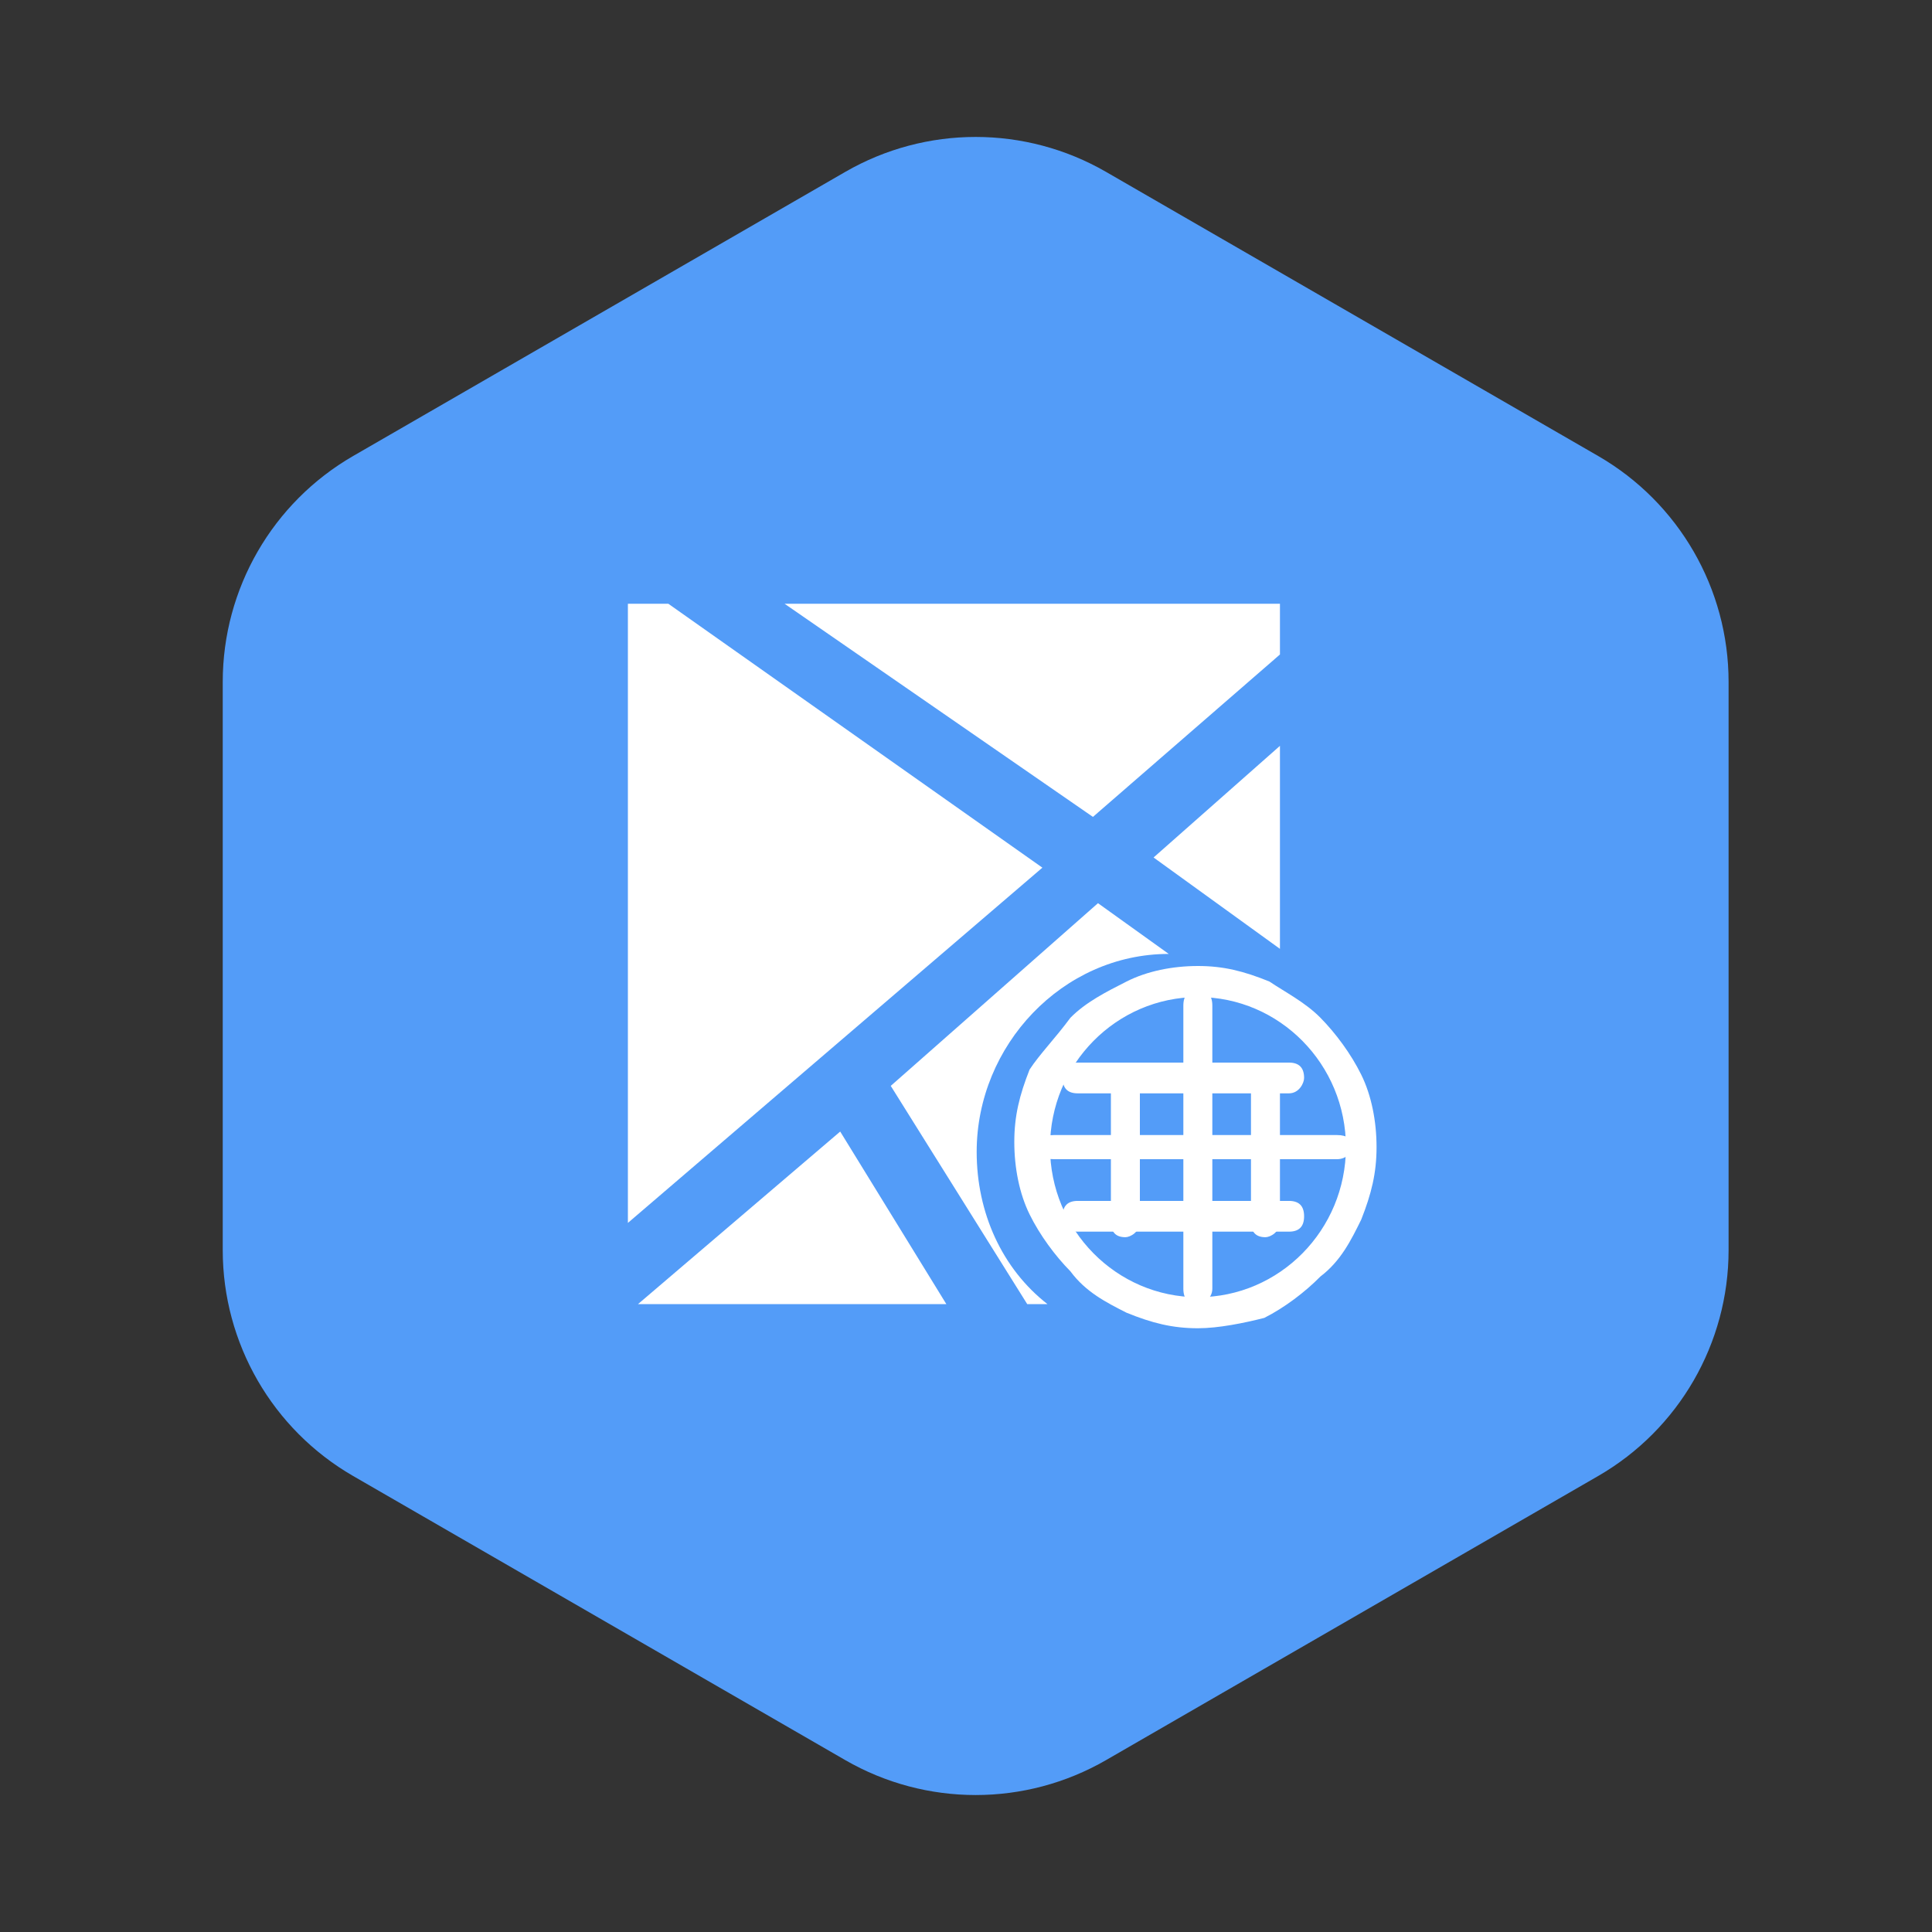 <?xml version="1.0" encoding="UTF-8"?>
<svg width="80px" height="80px" viewBox="0 0 80 80" version="1.1" xmlns="http://www.w3.org/2000/svg" xmlns:xlink="http://www.w3.org/1999/xlink">
    <rect x="0" y="0" width="80" height="80" fill="#333333" stroke="none"/>
    <title>巡逻计划</title>
    <g id="页面-1" stroke="none" stroke-width="1" fill="none" fill-rule="evenodd">
        <g id="3-工作台" transform="translate(-101, -262)">
            <g id="我的任务" transform="translate(24, 144)">
                <g id="编组-3" transform="translate(0, 81)">
                    <g id="巡逻计划" transform="translate(77, 37)">
                        <rect id="矩形" x="0" y="0" width="80" height="80"></rect>
                        <path d="M35,7.118 C38.342,5.188 42.458,5.188 45.8,7.118 L66.177,18.882 C69.518,20.812 71.577,24.377 71.577,28.235 L71.577,51.765 C71.577,55.623 69.518,59.189 66.177,61.118 L45.8,72.882 C42.458,74.811 38.342,74.811 35,72.882 L14.623,61.118 C11.282,59.189 9.223,55.623 9.223,51.765 L9.223,28.235 C9.223,24.377 11.282,20.812 14.623,18.882 L35,7.118 Z" id="路径" fill="#539CF8" fill-rule="nonzero"></path>
                        <g id="编组" transform="translate(26, 25)" fill="#FFFFFF" fill-rule="nonzero">
                            <path d="M21.767,10.507 L27,14.29 L27,5.884 L21.767,10.507 Z M1.674,0 L0,0 L0,25.638 L17.163,10.928 L1.674,0 Z M27,2.101 L27,0 L6.488,0 L19.256,8.826 L27,2.101 Z M0.419,29 L13.186,29 L8.791,21.855 L0.419,29 Z M14.442,22.696 C14.442,18.283 18,14.5 22.395,14.5 L19.465,12.399 L10.884,19.964 L16.535,29 L17.372,29 C15.488,27.529 14.442,25.217 14.442,22.696 Z" id="形状"></path>
                            <path d="M27.375,26 L18.625,26 C18.208,26 18,25.788 18,25.364 C18,24.939 18.208,24.727 18.625,24.727 L27.375,24.727 C27.792,24.727 28,24.939 28,25.364 C28,25.788 27.792,26 27.375,26 L27.375,26 Z M27.375,20.273 L18.625,20.273 C18.208,20.273 18,20.061 18,19.636 C18,19.212 18.208,19 18.625,19 L27.375,19 C27.792,19 28,19.212 28,19.636 C28,19.848 27.792,20.273 27.375,20.273 L27.375,20.273 Z" id="形状"></path>
                            <path d="M20.6,26.23 C20.2,26.23 20,26.016 20,25.59 L20,20.049 C20,19.623 20.2,19.41 20.6,19.41 C21,19.41 21.2,19.623 21.2,20.049 L21.2,25.59 C21.2,26.016 20.8,26.23 20.6,26.23 Z M26.4,26.23 C26,26.23 25.8,26.016 25.8,25.59 L25.8,20.049 C25.8,19.623 26,19.41 26.4,19.41 C26.8,19.41 27,19.623 27,20.049 L27,25.59 C27,26.016 26.6,26.23 26.4,26.23 Z M23.6,29 C23.2,29 23,28.787 23,28.361 L23,16.639 C23,16.213 23.2,16 23.6,16 C24,16 24.2,16.213 24.2,16.639 L24.2,28.361 C24.2,28.787 23.8,29 23.6,29 Z" id="形状"></path>
                            <path d="M23.606,30 C22.549,30 21.704,29.786 20.648,29.357 C19.803,28.929 18.958,28.5 18.324,27.643 C17.69,27 17.056,26.143 16.634,25.286 C16.211,24.429 16,23.357 16,22.286 C16,21.214 16.211,20.357 16.634,19.286 C17.056,18.643 17.69,18 18.324,17.143 C18.958,16.5 19.803,16.071 20.648,15.643 C21.493,15.214 22.549,15 23.606,15 C24.662,15 25.507,15.214 26.563,15.643 C27.197,16.071 28.042,16.5 28.676,17.143 C29.31,17.786 29.944,18.643 30.366,19.5 C30.789,20.357 31,21.429 31,22.5 C31,23.571 30.789,24.429 30.366,25.5 C29.944,26.357 29.521,27.214 28.676,27.857 C28.042,28.5 27.197,29.143 26.352,29.571 C25.507,29.786 24.451,30 23.606,30 L23.606,30 Z M23.606,16.286 C20.225,16.286 17.479,19.071 17.479,22.5 C17.479,25.929 20.225,28.714 23.606,28.714 C26.986,28.714 29.732,25.929 29.732,22.5 C29.732,19.071 26.986,16.286 23.606,16.286 Z" id="形状"></path>
                            <path d="M29.361,23 L17.639,23 C17.213,23 17,22.833 17,22.5 C17,22.167 17.213,22 17.639,22 L29.361,22 C29.787,22 30,22.167 30,22.5 C30,22.667 29.787,23 29.361,23 Z" id="路径"></path>
                        </g>
                    </g>
                </g>
            </g>
        </g>
    </g>
</svg>